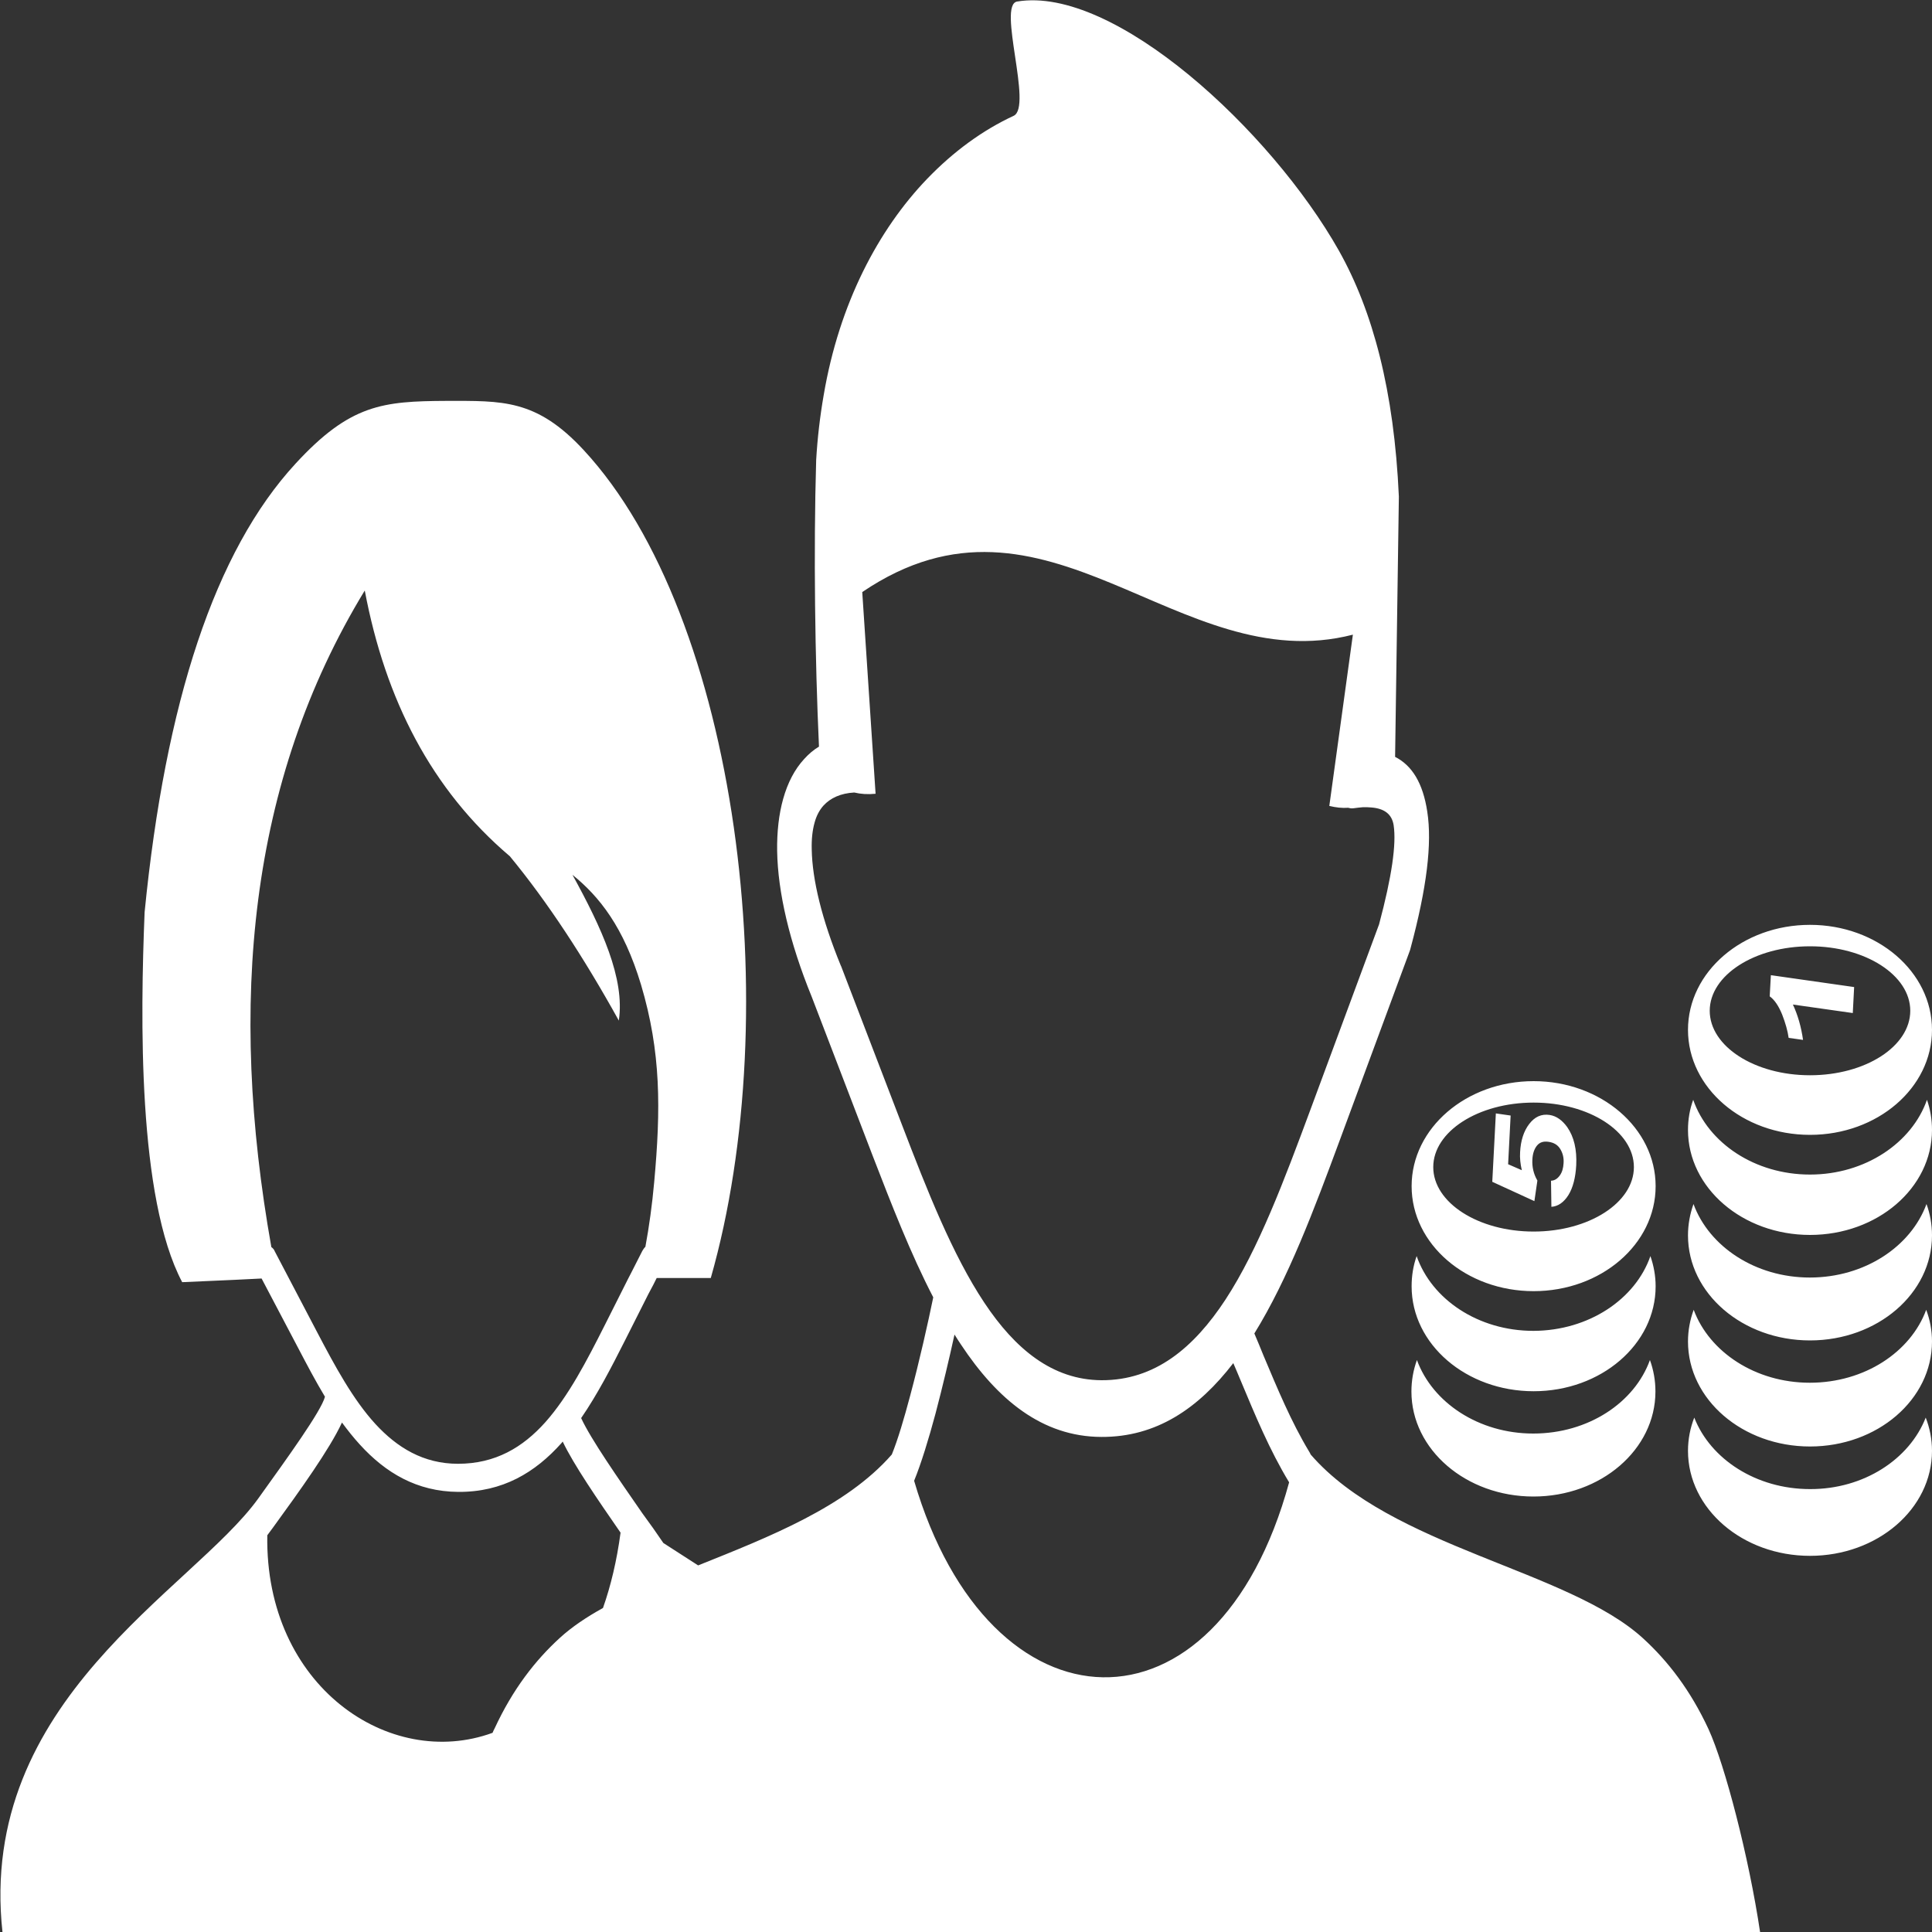 <svg xmlns="http://www.w3.org/2000/svg" width="20" height="20" viewBox="0 0 20 20" fill="none">
                        <rect x="0" y="0" width="20" height="20" fill="#333333" stroke="none"/>
                        <path fill-rule="evenodd" clip-rule="evenodd" d="M9.463 15.329C10.241 17.992 12.599 18.085 13.345 15.345C13.141 15.009 12.992 14.646 12.842 14.288C12.817 14.229 12.793 14.17 12.767 14.111C12.407 14.579 11.971 14.878 11.401 14.875C10.788 14.873 10.325 14.488 9.948 13.919C9.925 13.884 9.902 13.85 9.881 13.815C9.827 14.063 9.757 14.357 9.684 14.635C9.613 14.899 9.536 15.15 9.463 15.329ZM19.943 12.464C19.98 12.565 20 12.675 20 12.789C20 13.39 19.435 13.876 18.737 13.876C18.04 13.876 17.474 13.39 17.474 12.789C17.474 12.677 17.494 12.568 17.531 12.464C17.692 12.904 18.171 13.225 18.735 13.225C19.303 13.225 19.782 12.904 19.943 12.464ZM17.08 14.079C17.117 14.181 17.137 14.29 17.137 14.405C17.137 15.006 16.572 15.492 15.874 15.492C15.177 15.492 14.611 15.006 14.611 14.405C14.611 14.293 14.63 14.184 14.668 14.079C14.829 14.52 15.308 14.84 15.872 14.84C16.442 14.84 16.921 14.52 17.08 14.079ZM16.06 12.493L16.056 12.223C16.094 12.221 16.123 12.202 16.148 12.167C16.172 12.133 16.183 12.092 16.186 12.042C16.19 11.986 16.178 11.938 16.152 11.895C16.126 11.852 16.086 11.828 16.03 11.82C15.978 11.812 15.938 11.825 15.91 11.86C15.882 11.895 15.866 11.943 15.863 12.004C15.859 12.082 15.876 12.154 15.915 12.221L15.884 12.434L15.448 12.234L15.485 11.526L15.638 11.548L15.612 12.052L15.754 12.114C15.739 12.052 15.732 11.988 15.736 11.927C15.742 11.809 15.773 11.71 15.83 11.636C15.887 11.561 15.957 11.529 16.042 11.542C16.112 11.553 16.172 11.596 16.224 11.668C16.294 11.769 16.325 11.9 16.317 12.063C16.31 12.191 16.283 12.295 16.237 12.37C16.19 12.445 16.131 12.488 16.06 12.493ZM15.876 11.414C16.449 11.414 16.914 11.713 16.914 12.082C16.914 12.45 16.449 12.749 15.876 12.749C15.303 12.749 14.837 12.45 14.837 12.082C14.837 11.713 15.303 11.414 15.876 11.414ZM15.876 11.192C16.572 11.192 17.139 11.678 17.139 12.279C17.139 12.88 16.574 13.366 15.876 13.366C15.179 13.366 14.613 12.88 14.613 12.279C14.613 11.678 15.179 11.192 15.876 11.192ZM17.085 13.003C17.119 13.102 17.139 13.206 17.139 13.316C17.139 13.916 16.574 14.402 15.876 14.402C15.179 14.402 14.613 13.916 14.613 13.316C14.613 13.206 14.63 13.102 14.665 13.003C14.821 13.452 15.303 13.777 15.874 13.777C16.447 13.775 16.93 13.449 17.085 13.003ZM19.194 10.218L19.18 10.487L18.56 10.399C18.61 10.506 18.646 10.629 18.665 10.765L18.516 10.744C18.506 10.672 18.483 10.591 18.449 10.503C18.413 10.415 18.371 10.351 18.32 10.314L18.332 10.095L19.194 10.218ZM18.737 9.796C19.31 9.796 19.775 10.095 19.775 10.463C19.775 10.832 19.311 11.131 18.737 11.131C18.164 11.131 17.699 10.832 17.699 10.463C17.7 10.095 18.164 9.796 18.737 9.796ZM18.737 9.574C19.434 9.574 20 10.06 20 10.661C20 11.262 19.435 11.748 18.737 11.748C18.04 11.748 17.474 11.262 17.474 10.661C17.474 10.06 18.04 9.574 18.737 9.574ZM19.948 11.385C19.982 11.483 20 11.588 20 11.697C20 12.298 19.435 12.784 18.737 12.784C18.04 12.784 17.474 12.298 17.474 11.697C17.474 11.588 17.492 11.483 17.528 11.385C17.684 11.833 18.166 12.159 18.737 12.159C19.308 12.159 19.792 11.831 19.948 11.385ZM19.935 14.675C19.977 14.784 20 14.899 20 15.019C20 15.62 19.435 16.106 18.737 16.106C18.04 16.106 17.474 15.62 17.474 15.019C17.474 14.899 17.497 14.782 17.539 14.675C17.707 15.105 18.18 15.415 18.737 15.415C19.294 15.417 19.767 15.105 19.935 14.675ZM19.94 13.559C19.979 13.663 20 13.772 20 13.887C20 14.488 19.435 14.974 18.737 14.974C18.04 14.974 17.474 14.488 17.474 13.887C17.474 13.772 17.495 13.663 17.533 13.559C17.695 13.996 18.172 14.314 18.735 14.314C19.302 14.314 19.779 13.996 19.94 13.559ZM6.867 15.973C6.987 16.05 7.108 16.128 7.227 16.205C7.965 15.909 8.758 15.599 9.232 15.057C9.294 14.905 9.359 14.685 9.422 14.448C9.518 14.09 9.606 13.697 9.661 13.43C9.427 12.979 9.229 12.469 9.036 11.97L8.403 10.319C8.172 9.753 8.052 9.235 8.045 8.81C8.042 8.61 8.063 8.428 8.107 8.271C8.154 8.103 8.226 7.964 8.325 7.857C8.371 7.806 8.421 7.763 8.478 7.729C8.437 6.834 8.421 5.704 8.449 4.762C8.462 4.537 8.488 4.313 8.527 4.089C8.688 3.141 9.093 2.377 9.596 1.853C9.873 1.565 10.176 1.346 10.493 1.199C10.693 1.106 10.322 0.051 10.529 0.016C11.533 -0.152 13.159 1.351 13.861 2.596C14.212 3.221 14.432 4.046 14.481 5.141L14.442 7.835C14.617 7.924 14.73 8.105 14.775 8.402C14.826 8.73 14.771 9.189 14.601 9.82C14.598 9.83 14.595 9.844 14.59 9.854L13.869 11.804C13.604 12.52 13.335 13.238 12.985 13.804C13.016 13.879 13.049 13.954 13.079 14.031C13.223 14.373 13.366 14.718 13.551 15.025C13.558 15.035 13.563 15.046 13.568 15.057C14.398 16.018 16.234 16.25 17.01 16.961C17.267 17.196 17.5 17.498 17.687 17.901C17.856 18.27 18.104 19.22 18.221 20.005C12.155 20.005 6.09 20.005 0.026 20.005C-0.238 17.596 1.989 16.462 2.673 15.513C2.977 15.089 3.325 14.608 3.364 14.459C3.267 14.298 3.177 14.127 3.089 13.959L2.708 13.235L2.425 13.249L1.886 13.273C1.424 12.399 1.453 10.527 1.497 9.443C1.712 7.269 2.225 5.704 3.06 4.799C3.625 4.185 3.963 4.153 4.622 4.15C5.199 4.15 5.552 4.129 6.043 4.66C7.646 6.391 8.143 10.477 7.358 13.23H6.798L6.763 13.3L6.712 13.396L6.47 13.876C6.328 14.157 6.185 14.434 6.016 14.68C6.117 14.899 6.4 15.305 6.65 15.666C6.727 15.77 6.8 15.874 6.867 15.973ZM5.099 17.938C5.106 17.922 5.112 17.906 5.12 17.893C5.308 17.487 5.54 17.188 5.798 16.953C5.921 16.841 6.073 16.739 6.242 16.646C6.323 16.416 6.385 16.157 6.424 15.866C6.187 15.524 5.936 15.158 5.825 14.923L5.814 14.937C5.54 15.244 5.203 15.447 4.744 15.444C4.315 15.441 3.991 15.246 3.726 14.955C3.66 14.883 3.599 14.806 3.54 14.726C3.413 15.001 3.104 15.431 2.827 15.812L2.767 15.893C2.741 17.455 4.033 18.328 5.099 17.938ZM8.843 8.204C8.703 8.212 8.597 8.26 8.524 8.34C8.483 8.386 8.452 8.444 8.433 8.514C8.411 8.591 8.4 8.685 8.403 8.792C8.408 9.107 8.509 9.521 8.704 9.996L8.708 10.004L9.341 11.654C9.595 12.317 9.86 12.99 10.19 13.486C10.508 13.964 10.894 14.285 11.403 14.288C11.955 14.29 12.358 13.954 12.687 13.452C13.029 12.928 13.297 12.21 13.563 11.494L14.276 9.569C14.409 9.072 14.456 8.738 14.427 8.543C14.409 8.428 14.331 8.37 14.198 8.359C14.17 8.356 14.141 8.356 14.111 8.356C14.079 8.359 14.046 8.362 14.012 8.367C13.992 8.37 13.975 8.367 13.957 8.362C13.893 8.367 13.828 8.359 13.761 8.343L14.005 6.57C12.194 7.037 10.84 4.831 8.926 6.129L9.064 8.217C8.983 8.225 8.909 8.22 8.843 8.204ZM2.809 12.91C2.362 10.397 2.572 8.089 3.776 6.113C3.989 7.243 4.466 8.175 5.278 8.864C5.667 9.336 6.042 9.908 6.406 10.565C6.471 10.13 6.226 9.601 5.926 9.056C6.203 9.28 6.455 9.593 6.636 10.194C6.844 10.893 6.841 11.481 6.772 12.239C6.751 12.472 6.72 12.696 6.681 12.907C6.668 12.918 6.659 12.934 6.649 12.95C6.616 13.016 6.582 13.081 6.553 13.139C6.541 13.161 6.532 13.182 6.502 13.238L6.26 13.719C6.074 14.087 5.885 14.453 5.645 14.723C5.413 14.982 5.13 15.153 4.741 15.153C4.383 15.153 4.111 14.985 3.887 14.742C3.654 14.488 3.467 14.141 3.289 13.802L2.845 12.955C2.837 12.934 2.824 12.92 2.809 12.91Z" fill="white"/>
                        </svg>

